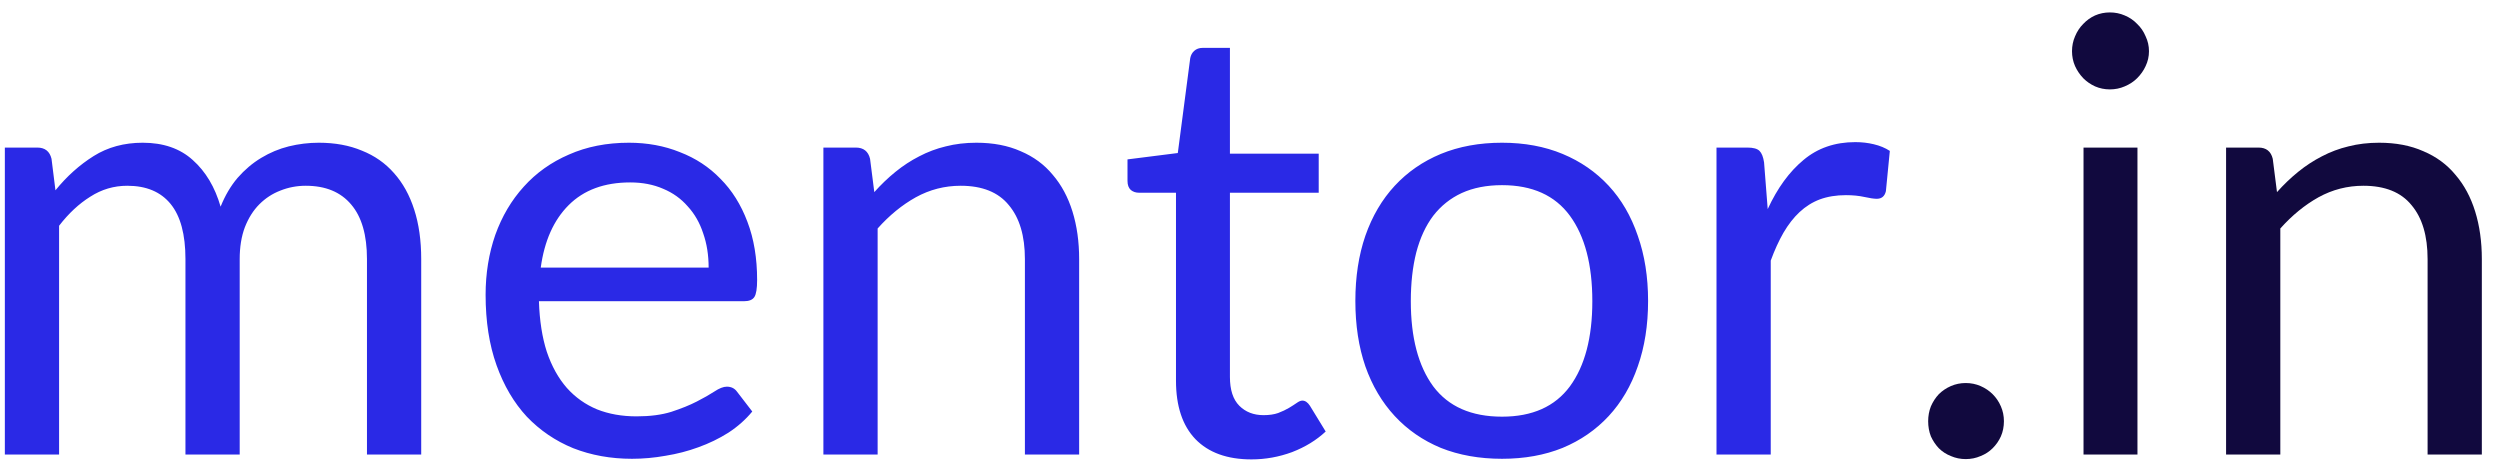 <svg width="132" height="25" viewBox="0 0 132 25" fill="none" xmlns="http://www.w3.org/2000/svg">
<g clip-path="url(#clip0_48_591)">
<path d="M0.256 24V7.792H1.968C2.373 7.792 2.624 7.989 2.72 8.384L2.928 10.048C3.525 9.312 4.197 8.709 4.944 8.24C5.691 7.771 6.555 7.536 7.536 7.536C8.624 7.536 9.504 7.84 10.176 8.448C10.859 9.056 11.349 9.877 11.648 10.912C11.883 10.325 12.181 9.819 12.544 9.392C12.917 8.965 13.333 8.613 13.792 8.336C14.251 8.059 14.736 7.856 15.248 7.728C15.771 7.6 16.299 7.536 16.832 7.536C17.685 7.536 18.443 7.675 19.104 7.952C19.776 8.219 20.341 8.613 20.8 9.136C21.269 9.659 21.627 10.304 21.872 11.072C22.117 11.829 22.24 12.699 22.24 13.68V24H19.376V13.68C19.376 12.411 19.099 11.451 18.544 10.8C17.989 10.139 17.189 9.808 16.144 9.808C15.675 9.808 15.227 9.893 14.8 10.064C14.384 10.224 14.016 10.464 13.696 10.784C13.376 11.104 13.12 11.509 12.928 12C12.747 12.48 12.656 13.04 12.656 13.68V24H9.792V13.68C9.792 12.379 9.531 11.408 9.008 10.768C8.485 10.128 7.723 9.808 6.72 9.808C6.016 9.808 5.365 10 4.768 10.384C4.171 10.757 3.621 11.269 3.12 11.92V24H0.256ZM37.416 14.128C37.416 13.467 37.32 12.864 37.128 12.32C36.947 11.765 36.675 11.291 36.312 10.896C35.96 10.491 35.528 10.181 35.016 9.968C34.504 9.744 33.923 9.632 33.272 9.632C31.907 9.632 30.824 10.032 30.024 10.832C29.235 11.621 28.744 12.72 28.552 14.128H37.416ZM39.72 21.728C39.368 22.155 38.947 22.528 38.456 22.848C37.966 23.157 37.438 23.413 36.872 23.616C36.318 23.819 35.742 23.968 35.144 24.064C34.547 24.171 33.955 24.224 33.368 24.224C32.248 24.224 31.214 24.037 30.264 23.664C29.326 23.28 28.51 22.725 27.816 22C27.134 21.264 26.6 20.357 26.216 19.28C25.832 18.203 25.64 16.965 25.64 15.568C25.64 14.437 25.811 13.381 26.152 12.4C26.504 11.419 27.006 10.571 27.656 9.856C28.307 9.131 29.102 8.565 30.04 8.16C30.979 7.744 32.035 7.536 33.208 7.536C34.179 7.536 35.075 7.701 35.896 8.032C36.728 8.352 37.443 8.821 38.04 9.44C38.648 10.048 39.123 10.805 39.464 11.712C39.806 12.608 39.976 13.632 39.976 14.784C39.976 15.232 39.928 15.531 39.832 15.68C39.736 15.829 39.555 15.904 39.288 15.904H28.456C28.488 16.928 28.627 17.819 28.872 18.576C29.128 19.333 29.48 19.968 29.928 20.48C30.376 20.981 30.91 21.36 31.528 21.616C32.147 21.861 32.84 21.984 33.608 21.984C34.323 21.984 34.936 21.904 35.448 21.744C35.971 21.573 36.419 21.392 36.792 21.2C37.166 21.008 37.475 20.832 37.72 20.672C37.976 20.501 38.195 20.416 38.376 20.416C38.611 20.416 38.792 20.507 38.92 20.688L39.72 21.728ZM46.163 10.144C46.515 9.749 46.888 9.392 47.283 9.072C47.677 8.752 48.093 8.48 48.531 8.256C48.979 8.021 49.448 7.845 49.939 7.728C50.44 7.6 50.979 7.536 51.555 7.536C52.44 7.536 53.219 7.685 53.891 7.984C54.573 8.272 55.139 8.688 55.587 9.232C56.045 9.765 56.392 10.411 56.627 11.168C56.861 11.925 56.979 12.763 56.979 13.68V24H54.115V13.68C54.115 12.453 53.832 11.504 53.267 10.832C52.712 10.149 51.864 9.808 50.723 9.808C49.88 9.808 49.091 10.011 48.355 10.416C47.629 10.821 46.957 11.371 46.339 12.064V24H43.475V7.792H45.187C45.592 7.792 45.843 7.989 45.939 8.384L46.163 10.144ZM66.076 24.256C64.796 24.256 63.809 23.899 63.116 23.184C62.433 22.469 62.092 21.44 62.092 20.096V10.176H60.14C59.969 10.176 59.825 10.128 59.708 10.032C59.59 9.925 59.532 9.765 59.532 9.552V8.416L62.188 8.08L62.844 3.072C62.876 2.912 62.945 2.784 63.052 2.688C63.169 2.581 63.318 2.528 63.5 2.528H64.94V8.112H69.628V10.176H64.94V19.904C64.94 20.587 65.105 21.093 65.436 21.424C65.766 21.755 66.193 21.92 66.716 21.92C67.014 21.92 67.27 21.883 67.484 21.808C67.708 21.723 67.9 21.632 68.06 21.536C68.22 21.44 68.353 21.355 68.46 21.28C68.577 21.195 68.678 21.152 68.764 21.152C68.913 21.152 69.046 21.243 69.164 21.424L69.996 22.784C69.505 23.243 68.913 23.605 68.22 23.872C67.526 24.128 66.812 24.256 66.076 24.256ZM79.307 7.536C80.491 7.536 81.557 7.733 82.507 8.128C83.456 8.523 84.267 9.083 84.939 9.808C85.611 10.533 86.123 11.413 86.475 12.448C86.837 13.472 87.019 14.619 87.019 15.888C87.019 17.168 86.837 18.32 86.475 19.344C86.123 20.368 85.611 21.243 84.939 21.968C84.267 22.693 83.456 23.253 82.507 23.648C81.557 24.032 80.491 24.224 79.307 24.224C78.112 24.224 77.035 24.032 76.075 23.648C75.125 23.253 74.315 22.693 73.643 21.968C72.971 21.243 72.453 20.368 72.091 19.344C71.739 18.32 71.563 17.168 71.563 15.888C71.563 14.619 71.739 13.472 72.091 12.448C72.453 11.413 72.971 10.533 73.643 9.808C74.315 9.083 75.125 8.523 76.075 8.128C77.035 7.733 78.112 7.536 79.307 7.536ZM79.307 22C80.907 22 82.101 21.467 82.891 20.4C83.68 19.323 84.075 17.824 84.075 15.904C84.075 13.973 83.68 12.469 82.891 11.392C82.101 10.315 80.907 9.776 79.307 9.776C78.496 9.776 77.787 9.915 77.179 10.192C76.581 10.469 76.08 10.869 75.675 11.392C75.28 11.915 74.981 12.56 74.779 13.328C74.587 14.085 74.491 14.944 74.491 15.904C74.491 17.824 74.885 19.323 75.675 20.4C76.475 21.467 77.685 22 79.307 22ZM93.335 11.04C93.847 9.931 94.476 9.067 95.223 8.448C95.97 7.819 96.882 7.504 97.959 7.504C98.3 7.504 98.626 7.541 98.935 7.616C99.255 7.691 99.538 7.808 99.783 7.968L99.575 10.096C99.511 10.363 99.351 10.496 99.095 10.496C98.946 10.496 98.727 10.464 98.439 10.4C98.151 10.336 97.826 10.304 97.463 10.304C96.951 10.304 96.492 10.379 96.087 10.528C95.692 10.677 95.335 10.901 95.015 11.2C94.706 11.488 94.423 11.851 94.167 12.288C93.922 12.715 93.698 13.205 93.495 13.76V24H90.631V7.792H92.263C92.572 7.792 92.786 7.851 92.903 7.968C93.02 8.085 93.1 8.288 93.143 8.576L93.335 11.04Z" fill="#2A29E6"/>
<path d="M101.807 22.24C101.807 21.963 101.855 21.701 101.951 21.456C102.058 21.211 102.197 20.997 102.367 20.816C102.549 20.635 102.762 20.491 103.007 20.384C103.253 20.277 103.514 20.224 103.791 20.224C104.069 20.224 104.33 20.277 104.575 20.384C104.821 20.491 105.034 20.635 105.215 20.816C105.397 20.997 105.541 21.211 105.647 21.456C105.754 21.701 105.807 21.963 105.807 22.24C105.807 22.528 105.754 22.795 105.647 23.04C105.541 23.275 105.397 23.483 105.215 23.664C105.034 23.845 104.821 23.984 104.575 24.08C104.33 24.187 104.069 24.24 103.791 24.24C103.514 24.24 103.253 24.187 103.007 24.08C102.762 23.984 102.549 23.845 102.367 23.664C102.197 23.483 102.058 23.275 101.951 23.04C101.855 22.795 101.807 22.528 101.807 22.24ZM112.858 7.792V24H110.01V7.792H112.858ZM113.466 2.704C113.466 2.981 113.407 3.243 113.29 3.488C113.183 3.723 113.034 3.936 112.842 4.128C112.66 4.309 112.442 4.453 112.186 4.56C111.94 4.667 111.679 4.72 111.402 4.72C111.124 4.72 110.863 4.667 110.618 4.56C110.383 4.453 110.175 4.309 109.994 4.128C109.812 3.936 109.668 3.723 109.562 3.488C109.455 3.243 109.402 2.981 109.402 2.704C109.402 2.427 109.455 2.165 109.562 1.92C109.668 1.664 109.812 1.445 109.994 1.264C110.175 1.072 110.383 0.923 110.618 0.816C110.863 0.709 111.124 0.656 111.402 0.656C111.679 0.656 111.94 0.709 112.186 0.816C112.442 0.923 112.66 1.072 112.842 1.264C113.034 1.445 113.183 1.664 113.29 1.92C113.407 2.165 113.466 2.427 113.466 2.704ZM120.225 10.144C120.577 9.749 120.951 9.392 121.345 9.072C121.74 8.752 122.156 8.48 122.593 8.256C123.041 8.021 123.511 7.845 124.001 7.728C124.503 7.6 125.041 7.536 125.617 7.536C126.503 7.536 127.281 7.685 127.953 7.984C128.636 8.272 129.201 8.688 129.649 9.232C130.108 9.765 130.455 10.411 130.689 11.168C130.924 11.925 131.041 12.763 131.041 13.68V24H128.177V13.68C128.177 12.453 127.895 11.504 127.329 10.832C126.775 10.149 125.927 9.808 124.785 9.808C123.943 9.808 123.153 10.011 122.417 10.416C121.692 10.821 121.02 11.371 120.401 12.064V24H117.537V7.792H119.249C119.655 7.792 119.905 7.989 120.001 8.384L120.225 10.144Z" fill="#11093E"/>
</g>
<defs>
<clipPath id="clip0_48_591">
<rect width="132" height="25" fill="white"/>
</clipPath>
</defs>
</svg>
